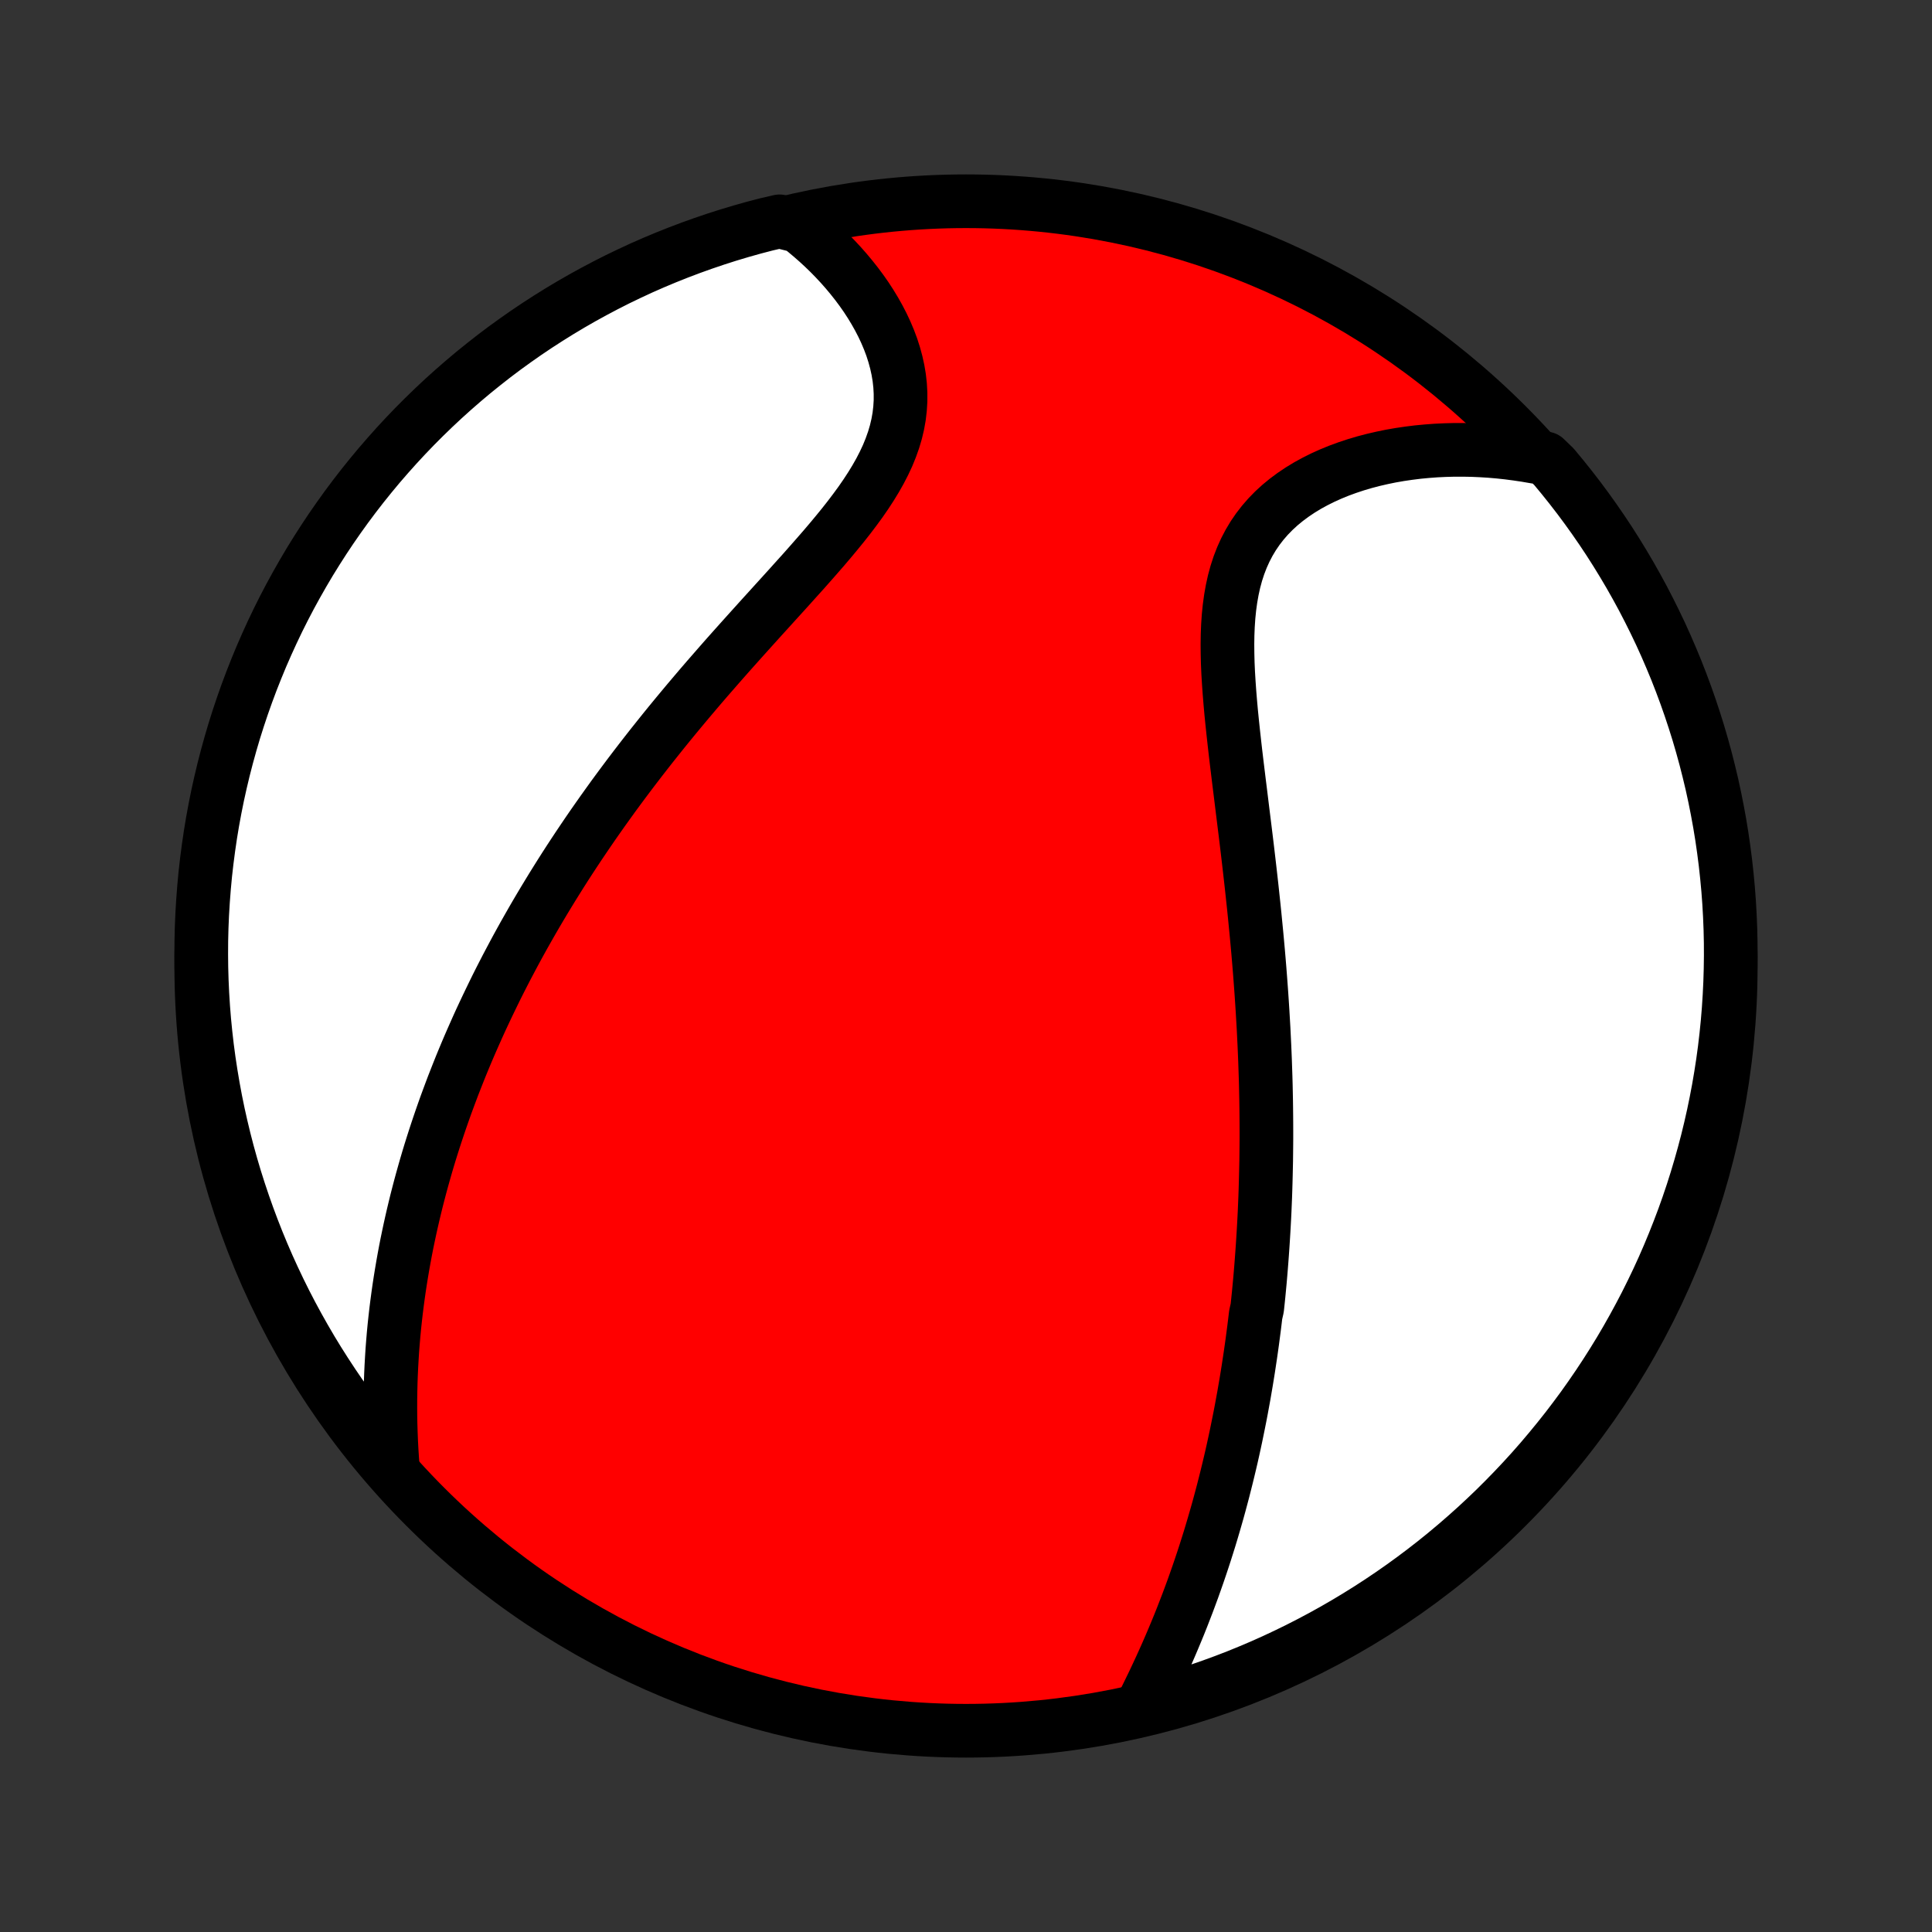 <?xml version="1.0" encoding="utf-8" standalone="no"?>
<!DOCTYPE svg PUBLIC "-//W3C//DTD SVG 1.1//EN"
  "http://www.w3.org/Graphics/SVG/1.1/DTD/svg11.dtd">
<!-- Created with matplotlib (http://matplotlib.org/) -->
<svg height="72pt" version="1.1" viewBox="0 0 72 72" width="72pt" xmlns="http://www.w3.org/2000/svg" xmlns:xlink="http://www.w3.org/1999/xlink">
 <rect x="0" y="0" width="72" height="72" fill="#333333" stroke="none"/>
 <defs>
  <style type="text/css">
*{stroke-linecap:butt;stroke-linejoin:round;}
  </style>
 </defs>
 <g id="figure_1">
  <g id="patch_1">
   <path d="
M0 72
L72 72
L72 0
L0 0
z
" style="fill:none;"/>
  </g>
  <g id="axes_1">
   <g id="PatchCollection_1">
    <defs>
     <path d="
M36 -7.5
C43.558 -7.5 50.808 -10.503 56.153 -15.848
C61.497 -21.192 64.5 -28.442 64.5 -36
C64.5 -43.558 61.497 -50.808 56.153 -56.153
C50.808 -61.497 43.558 -64.5 36 -64.5
C28.442 -64.5 21.192 -61.497 15.848 -56.153
C10.503 -50.808 7.5 -43.558 7.5 -36
C7.5 -28.442 10.503 -21.192 15.848 -15.848
C21.192 -10.503 28.442 -7.5 36 -7.5
z
" id="C0_0_a811fe30f3"/>
     <path d="
M42.602 -8.504
L42.736 -8.772
L42.867 -9.041
L42.997 -9.309
L43.124 -9.579
L43.249 -9.848
L43.371 -10.117
L43.491 -10.386
L43.608 -10.655
L43.723 -10.925
L43.835 -11.193
L43.945 -11.461
L44.052 -11.729
L44.156 -11.997
L44.259 -12.264
L44.358 -12.53
L44.456 -12.796
L44.55 -13.061
L44.643 -13.326
L44.733 -13.59
L44.821 -13.853
L44.907 -14.116
L44.99 -14.378
L45.072 -14.639
L45.151 -14.9
L45.228 -15.16
L45.303 -15.419
L45.377 -15.678
L45.448 -15.936
L45.517 -16.193
L45.585 -16.45
L45.65 -16.706
L45.714 -16.961
L45.776 -17.216
L45.837 -17.471
L45.896 -17.724
L45.953 -17.978
L46.008 -18.231
L46.062 -18.483
L46.114 -18.736
L46.165 -18.988
L46.215 -19.239
L46.263 -19.491
L46.309 -19.742
L46.355 -19.992
L46.398 -20.243
L46.441 -20.494
L46.482 -20.744
L46.522 -20.995
L46.56 -21.246
L46.598 -21.496
L46.634 -21.747
L46.669 -21.998
L46.702 -22.249
L46.735 -22.5
L46.766 -22.752
L46.796 -23.004
L46.853 -23.256
L46.88 -23.509
L46.906 -23.763
L46.93 -24.017
L46.954 -24.271
L46.976 -24.526
L46.997 -24.782
L47.017 -25.039
L47.036 -25.296
L47.054 -25.554
L47.071 -25.814
L47.087 -26.074
L47.102 -26.335
L47.116 -26.597
L47.129 -26.86
L47.14 -27.125
L47.151 -27.391
L47.16 -27.658
L47.168 -27.926
L47.175 -28.196
L47.181 -28.467
L47.187 -28.74
L47.19 -29.015
L47.193 -29.291
L47.195 -29.568
L47.195 -29.848
L47.194 -30.129
L47.192 -30.412
L47.189 -30.697
L47.185 -30.984
L47.179 -31.273
L47.173 -31.564
L47.165 -31.857
L47.155 -32.152
L47.145 -32.45
L47.133 -32.749
L47.12 -33.051
L47.105 -33.356
L47.09 -33.663
L47.072 -33.971
L47.054 -34.283
L47.034 -34.597
L47.013 -34.913
L46.99 -35.233
L46.966 -35.554
L46.941 -35.878
L46.914 -36.205
L46.886 -36.534
L46.856 -36.866
L46.825 -37.2
L46.792 -37.537
L46.759 -37.877
L46.724 -38.219
L46.687 -38.563
L46.65 -38.91
L46.611 -39.26
L46.571 -39.611
L46.53 -39.965
L46.488 -40.322
L46.445 -40.68
L46.401 -41.04
L46.356 -41.402
L46.311 -41.765
L46.266 -42.131
L46.221 -42.497
L46.175 -42.865
L46.13 -43.234
L46.085 -43.604
L46.041 -43.974
L45.999 -44.344
L45.958 -44.715
L45.919 -45.085
L45.882 -45.454
L45.849 -45.823
L45.819 -46.19
L45.793 -46.556
L45.771 -46.919
L45.755 -47.28
L45.746 -47.637
L45.743 -47.992
L45.748 -48.342
L45.762 -48.687
L45.785 -49.027
L45.819 -49.362
L45.864 -49.69
L45.921 -50.012
L45.99 -50.326
L46.073 -50.633
L46.17 -50.931
L46.282 -51.221
L46.408 -51.501
L46.549 -51.771
L46.705 -52.032
L46.876 -52.282
L47.062 -52.522
L47.262 -52.752
L47.476 -52.971
L47.703 -53.179
L47.943 -53.376
L48.194 -53.562
L48.456 -53.738
L48.729 -53.904
L49.011 -54.058
L49.301 -54.203
L49.599 -54.337
L49.903 -54.461
L50.214 -54.575
L50.531 -54.68
L50.852 -54.775
L51.176 -54.86
L51.505 -54.936
L51.836 -55.004
L52.17 -55.062
L52.505 -55.111
L52.842 -55.153
L53.18 -55.185
L53.518 -55.21
L53.856 -55.226
L54.194 -55.235
L54.532 -55.235
L54.869 -55.229
L55.205 -55.214
L55.54 -55.193
L55.874 -55.164
L56.206 -55.128
L56.535 -55.085
L56.864 -55.036
L57.19 -54.98
L57.588 -54.917
L57.91 -54.606
L58.224 -54.227
L58.532 -53.842
L58.834 -53.451
L59.128 -53.055
L59.415 -52.654
L59.695 -52.248
L59.968 -51.837
L60.233 -51.421
L60.491 -51
L60.742 -50.575
L60.985 -50.145
L61.221 -49.711
L61.448 -49.273
L61.668 -48.831
L61.881 -48.385
L62.085 -47.935
L62.281 -47.481
L62.47 -47.025
L62.65 -46.564
L62.822 -46.101
L62.986 -45.634
L63.142 -45.164
L63.29 -44.692
L63.429 -44.217
L63.56 -43.739
L63.682 -43.26
L63.797 -42.778
L63.902 -42.293
L63.999 -41.807
L64.088 -41.319
L64.168 -40.83
L64.239 -40.339
L64.302 -39.847
L64.356 -39.353
L64.402 -38.859
L64.439 -38.364
L64.467 -37.867
L64.487 -37.371
L64.498 -36.874
L64.5 -36.377
L64.493 -35.879
L64.478 -35.382
L64.454 -34.885
L64.422 -34.388
L64.381 -33.891
L64.331 -33.396
L64.273 -32.901
L64.206 -32.407
L64.13 -31.914
L64.046 -31.422
L63.953 -30.932
L63.852 -30.443
L63.742 -29.956
L63.624 -29.471
L63.497 -28.988
L63.362 -28.507
L63.219 -28.028
L63.068 -27.552
L62.908 -27.078
L62.74 -26.607
L62.563 -26.139
L62.379 -25.674
L62.187 -25.212
L61.987 -24.753
L61.779 -24.298
L61.562 -23.846
L61.339 -23.398
L61.107 -22.954
L60.868 -22.514
L60.621 -22.077
L60.367 -21.645
L60.105 -21.218
L59.836 -20.795
L59.56 -20.377
L59.276 -19.963
L58.986 -19.554
L58.688 -19.151
L58.384 -18.752
L58.072 -18.359
L57.754 -17.971
L57.43 -17.588
L57.099 -17.211
L56.761 -16.84
L56.417 -16.475
L56.067 -16.116
L55.711 -15.762
L55.348 -15.415
L54.98 -15.074
L54.606 -14.74
L54.227 -14.412
L53.842 -14.09
L53.451 -13.775
L53.055 -13.467
L52.654 -13.166
L52.248 -12.872
L51.837 -12.585
L51.421 -12.305
L51 -12.032
L50.575 -11.767
L50.145 -11.509
L49.711 -11.258
L49.273 -11.015
L48.831 -10.78
L48.385 -10.552
L47.935 -10.332
L47.481 -10.119
L47.025 -9.915
L46.564 -9.719
L46.101 -9.53
L45.634 -9.35
L45.164 -9.178
L44.692 -9.014
L44.217 -8.858
L43.739 -8.71
L43.26 -8.571
z
" id="C0_1_b23ace8d0b"/>
     <path d="
M14.64 -17.287
L14.616 -17.615
L14.595 -17.941
L14.578 -18.264
L14.565 -18.586
L14.555 -18.906
L14.549 -19.223
L14.547 -19.538
L14.548 -19.851
L14.553 -20.162
L14.56 -20.47
L14.571 -20.776
L14.585 -21.08
L14.602 -21.381
L14.621 -21.681
L14.644 -21.978
L14.669 -22.273
L14.697 -22.565
L14.728 -22.856
L14.761 -23.144
L14.797 -23.431
L14.835 -23.715
L14.875 -23.997
L14.918 -24.278
L14.963 -24.556
L15.01 -24.833
L15.059 -25.108
L15.11 -25.381
L15.163 -25.652
L15.219 -25.922
L15.276 -26.19
L15.335 -26.456
L15.396 -26.721
L15.459 -26.985
L15.523 -27.247
L15.59 -27.508
L15.658 -27.767
L15.728 -28.025
L15.8 -28.282
L15.873 -28.538
L15.948 -28.793
L16.025 -29.047
L16.104 -29.3
L16.184 -29.551
L16.266 -29.802
L16.35 -30.053
L16.435 -30.302
L16.522 -30.551
L16.61 -30.799
L16.701 -31.046
L16.793 -31.293
L16.886 -31.54
L16.982 -31.785
L17.079 -32.031
L17.177 -32.276
L17.278 -32.521
L17.38 -32.766
L17.484 -33.01
L17.59 -33.254
L17.698 -33.498
L17.807 -33.743
L17.918 -33.987
L18.032 -34.231
L18.147 -34.475
L18.264 -34.719
L18.383 -34.964
L18.503 -35.209
L18.626 -35.454
L18.751 -35.699
L18.878 -35.945
L19.008 -36.191
L19.139 -36.438
L19.272 -36.685
L19.408 -36.933
L19.546 -37.181
L19.687 -37.43
L19.829 -37.679
L19.974 -37.929
L20.122 -38.18
L20.272 -38.432
L20.425 -38.684
L20.58 -38.938
L20.738 -39.192
L20.898 -39.447
L21.061 -39.703
L21.227 -39.96
L21.396 -40.218
L21.567 -40.476
L21.742 -40.736
L21.919 -40.997
L22.099 -41.259
L22.283 -41.522
L22.469 -41.786
L22.659 -42.051
L22.851 -42.318
L23.047 -42.585
L23.246 -42.853
L23.448 -43.123
L23.654 -43.394
L23.862 -43.665
L24.074 -43.938
L24.289 -44.212
L24.508 -44.487
L24.729 -44.763
L24.954 -45.04
L25.182 -45.318
L25.413 -45.596
L25.647 -45.876
L25.884 -46.156
L26.124 -46.438
L26.367 -46.72
L26.613 -47.002
L26.861 -47.286
L27.111 -47.57
L27.364 -47.854
L27.619 -48.139
L27.875 -48.424
L28.133 -48.71
L28.391 -48.996
L28.651 -49.282
L28.911 -49.569
L29.171 -49.855
L29.431 -50.142
L29.689 -50.429
L29.947 -50.715
L30.201 -51.002
L30.453 -51.289
L30.702 -51.575
L30.946 -51.862
L31.185 -52.149
L31.418 -52.435
L31.644 -52.722
L31.861 -53.009
L32.071 -53.296
L32.269 -53.583
L32.457 -53.871
L32.633 -54.159
L32.796 -54.447
L32.945 -54.736
L33.08 -55.025
L33.198 -55.315
L33.301 -55.605
L33.387 -55.895
L33.456 -56.186
L33.508 -56.477
L33.542 -56.768
L33.56 -57.059
L33.56 -57.349
L33.544 -57.638
L33.512 -57.927
L33.464 -58.213
L33.401 -58.498
L33.324 -58.781
L33.234 -59.062
L33.13 -59.339
L33.014 -59.614
L32.887 -59.885
L32.749 -60.152
L32.601 -60.415
L32.444 -60.674
L32.278 -60.929
L32.103 -61.179
L31.921 -61.423
L31.731 -61.663
L31.535 -61.898
L31.333 -62.127
L31.125 -62.35
L30.912 -62.568
L30.693 -62.78
L30.47 -62.986
L30.242 -63.186
L30.011 -63.38
L29.776 -63.569
L29.052 -63.751
L28.57 -63.64
L28.091 -63.515
L27.615 -63.381
L27.141 -63.239
L26.669 -63.088
L26.201 -62.929
L25.735 -62.762
L25.273 -62.587
L24.814 -62.404
L24.358 -62.213
L23.905 -62.014
L23.457 -61.806
L23.012 -61.592
L22.572 -61.369
L22.135 -61.138
L21.702 -60.9
L21.274 -60.654
L20.851 -60.401
L20.432 -60.14
L20.017 -59.872
L19.608 -59.597
L19.204 -59.314
L18.804 -59.025
L18.41 -58.728
L18.022 -58.424
L17.638 -58.114
L17.261 -57.797
L16.889 -57.473
L16.523 -57.143
L16.163 -56.806
L15.809 -56.463
L15.461 -56.114
L15.119 -55.758
L14.784 -55.397
L14.455 -55.029
L14.132 -54.656
L13.817 -54.277
L13.508 -53.893
L13.206 -53.503
L12.911 -53.108
L12.623 -52.707
L12.342 -52.302
L12.068 -51.891
L11.802 -51.476
L11.542 -51.056
L11.291 -50.631
L11.047 -50.202
L10.81 -49.769
L10.581 -49.331
L10.36 -48.89
L10.147 -48.444
L9.942 -47.995
L9.744 -47.542
L9.555 -47.085
L9.373 -46.625
L9.2 -46.162
L9.035 -45.696
L8.878 -45.227
L8.729 -44.755
L8.589 -44.28
L8.457 -43.803
L8.333 -43.323
L8.218 -42.841
L8.111 -42.358
L8.013 -41.872
L7.923 -41.384
L7.842 -40.895
L7.77 -40.404
L7.706 -39.912
L7.65 -39.419
L7.604 -38.924
L7.566 -38.429
L7.536 -37.933
L7.515 -37.437
L7.503 -36.94
L7.5 -36.442
L7.505 -35.945
L7.519 -35.448
L7.542 -34.95
L7.573 -34.453
L7.613 -33.957
L7.662 -33.461
L7.719 -32.966
L7.785 -32.472
L7.86 -31.979
L7.943 -31.487
L8.034 -30.997
L8.134 -30.508
L8.243 -30.021
L8.36 -29.535
L8.485 -29.052
L8.619 -28.57
L8.761 -28.091
L8.912 -27.615
L9.071 -27.141
L9.238 -26.669
L9.413 -26.201
L9.596 -25.735
L9.787 -25.273
L9.986 -24.814
L10.194 -24.358
L10.409 -23.905
L10.631 -23.457
L10.862 -23.012
L11.1 -22.572
L11.346 -22.135
L11.599 -21.702
L11.86 -21.274
L12.128 -20.851
L12.403 -20.432
L12.686 -20.017
L12.975 -19.608
L13.272 -19.204
L13.576 -18.804
L13.886 -18.41
L14.203 -18.022
z
" id="C0_2_19f8deccc0"/>
    </defs>
    <g clip-path="url(#p1bffca34e9)">
     <use style="fill:#ff0000;stroke:#000000;stroke-width:2.0;" x="0.0" xlink:href="#C0_0_a811fe30f3" y="72.0"/>
    </g>
    <g clip-path="url(#p1bffca34e9)">
     <use style="fill:#ffffff;stroke:#000000;stroke-width:2.0;" x="0.0" xlink:href="#C0_1_b23ace8d0b" y="72.0"/>
    </g>
    <g clip-path="url(#p1bffca34e9)">
     <use style="fill:#ffffff;stroke:#000000;stroke-width:2.0;" x="0.0" xlink:href="#C0_2_19f8deccc0" y="72.0"/>
    </g>
   </g>
  </g>
 </g>
 <defs>
  <clipPath id="p1bffca34e9">
   <rect height="72.0" width="72.0" x="0.0" y="0.0"/>
  </clipPath>
 </defs>
</svg>
